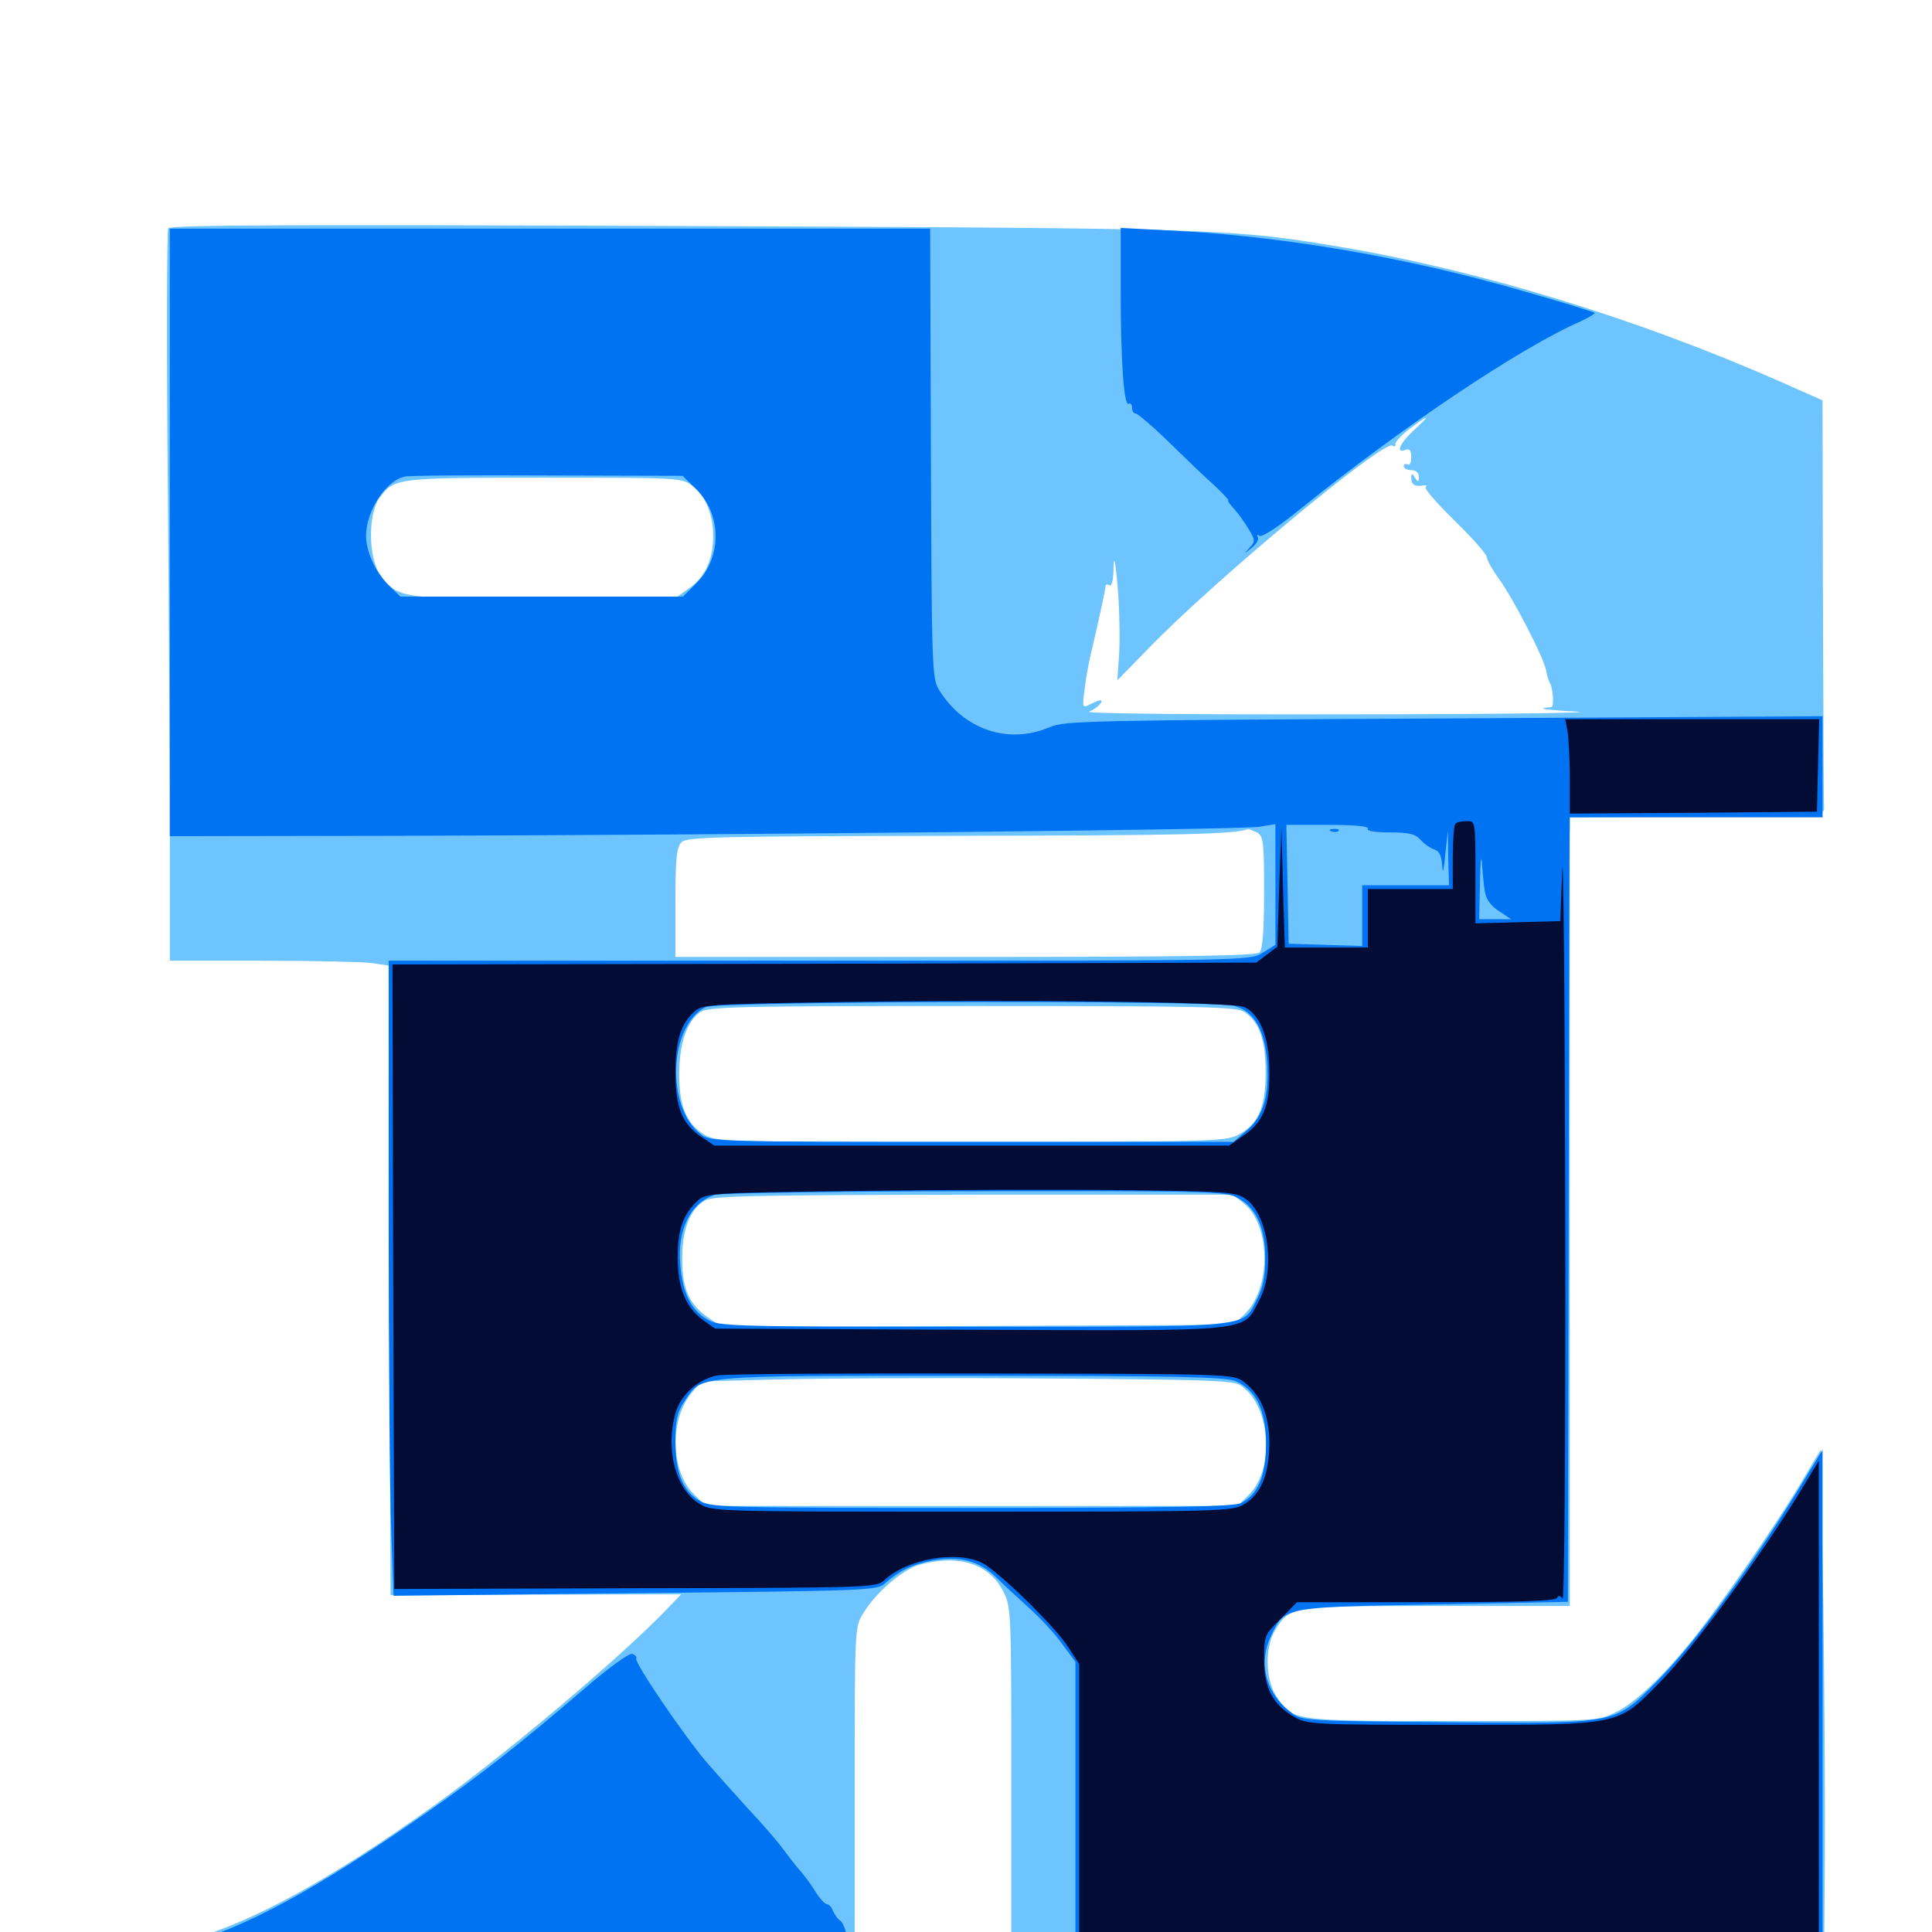 <svg xmlns="http://www.w3.org/2000/svg" viewBox="0 -1000 1000 1000">
	<path fill="#6dc4ff" d="M87.109 -881.836C86.328 -880.664 86.133 -818.75 86.914 -744.336C87.5 -670.117 88.086 -585.156 87.891 -556.055V-502.734H135.547C161.719 -502.734 187.109 -502.148 192.188 -501.562L201.172 -500.195L201.562 -337.305L202.148 -174.414L277.344 -174.609L352.539 -174.805L344.727 -166.602C320.508 -141.602 262.891 -92.969 225.977 -66.406C166.602 -23.828 123.438 -0.977 87.109 6.836L71.289 10.352L83.984 11.719C91.016 12.5 174.414 12.891 269.531 12.5L442.383 11.914V-73.047C442.383 -157.812 442.383 -158.008 446.875 -165.039C453.32 -175.781 467.383 -187.695 475.781 -190.039C496.094 -195.703 511.914 -190.625 519.141 -176.562C523.438 -167.969 523.438 -167.383 523.438 -77.734V12.5L557.227 13.867C575.586 14.453 670.312 14.844 767.383 14.453L944.141 13.867L944.531 -36.914C944.727 -64.844 944.336 -124.219 943.75 -168.75L942.383 -249.609L931.445 -231.25C918.555 -209.766 890.625 -169.336 875.977 -151.172C860.742 -132.227 846.289 -118.555 836.133 -113.672C827.148 -109.18 826.367 -109.18 751.953 -109.18C668.164 -109.18 668.555 -109.18 660.352 -122.461C654.883 -131.25 654.688 -147.852 660.156 -156.445C667.578 -168.555 668.359 -168.75 744.141 -168.75H812.5V-372.852V-576.953L878.516 -577.344C939.844 -577.93 944.336 -578.125 944.141 -581.445C943.945 -583.203 943.75 -631.641 943.555 -688.867L943.359 -792.773L919.531 -803.32C846.875 -835.156 766.602 -859.766 695.703 -871.875C637.695 -881.641 634.961 -881.836 353.32 -883.008C155.664 -883.789 88.086 -883.594 87.109 -881.836ZM731.836 -777.344C724.609 -770.703 722.07 -765.039 727.539 -767.188C729.688 -767.969 730.469 -766.797 730.469 -763.281C730.469 -760.547 729.688 -758.984 728.516 -759.57C727.539 -760.156 726.562 -759.766 726.562 -758.789C726.562 -757.617 728.32 -756.641 730.469 -756.641C732.812 -756.641 734.375 -755.273 734.375 -753.32C734.375 -750.391 733.984 -750.195 732.422 -752.734C730.859 -755.273 730.469 -755.078 730.469 -752.344C730.469 -749.023 732.812 -747.852 737.305 -748.828C738.281 -749.023 738.672 -748.633 737.891 -747.852C737.109 -747.07 743.945 -739.258 753.125 -730.273C762.109 -721.484 769.531 -713.086 769.531 -711.719C769.531 -710.352 772.461 -705.078 775.977 -700.195C783.789 -689.258 798.828 -659.961 800.195 -653.32C800.586 -650.586 801.562 -647.656 802.148 -646.68C803.906 -643.945 804.492 -633.789 802.93 -633.984C802.344 -633.984 800.391 -633.789 798.828 -633.398C797.266 -633.008 805.078 -632.227 816.406 -631.641C827.734 -631.055 774.609 -630.273 698.242 -630.273C618.359 -630.078 561.328 -630.664 563.672 -631.641C567.773 -633.203 571.875 -637.5 569.336 -637.5C568.555 -637.5 566.406 -636.523 564.062 -635.352C560.352 -633.398 560.156 -633.789 561.328 -642.773C561.914 -647.852 563.281 -655.664 564.258 -659.961C568.164 -676.367 572.266 -695.117 572.266 -696.68C572.266 -697.656 573.242 -697.656 574.219 -697.07C575.391 -696.289 576.367 -699.805 576.367 -706.25C576.562 -713.086 577.344 -709.766 578.516 -696.094C579.492 -684.766 579.688 -669.336 579.297 -661.719L578.32 -647.852L594.336 -664.258C628.516 -699.609 716.016 -772.266 720.703 -769.336C721.875 -768.555 722.461 -768.945 722.266 -769.922C721.875 -771.094 725.195 -774.609 729.492 -777.93C739.844 -785.742 740.82 -785.547 731.836 -777.344ZM358.398 -748.438C365.234 -743.164 369.141 -733.789 369.141 -722.461C369.141 -710.547 365.039 -701.562 357.227 -695.898L350.586 -691.211L282.812 -690.625C207.617 -689.844 205.664 -690.039 196.68 -702.734C190.625 -711.328 190.43 -734.18 196.484 -742.383C204.102 -752.539 204.492 -752.734 281.445 -752.734C351.953 -752.734 353.125 -752.734 358.398 -748.438ZM650.586 -569.141C653.906 -567.188 654.297 -564.648 654.297 -538.281C654.297 -518.359 653.516 -508.594 651.953 -507.031C650.195 -505.273 613.672 -504.688 499.609 -504.688H349.609V-532.812C349.609 -555.859 350.195 -561.523 352.734 -564.062C355.469 -566.797 371.094 -567.188 494.727 -567.383C611.523 -567.578 639.062 -568.164 646.094 -570.898C646.484 -570.898 648.438 -570.117 650.586 -569.141ZM644.141 -476.172C651.953 -470.703 655.078 -461.914 655.078 -444.922C655.078 -426.367 651.172 -417.773 640.625 -412.5C634.375 -409.18 623.633 -408.984 502.148 -408.984C373.633 -408.984 370.508 -408.984 364.258 -412.891C355.273 -418.555 351.562 -427.344 351.562 -443.945C351.562 -459.375 355.273 -470.508 361.914 -475.781C365.82 -478.906 376.367 -479.297 502.93 -479.297C623.828 -479.297 640.234 -478.906 644.141 -476.172ZM643.555 -377.344C657.812 -366.211 658.203 -333.203 644.141 -319.727L638.477 -314.258L506.055 -313.672L373.828 -313.086L367.188 -317.578C356.836 -324.609 353.125 -332.617 353.125 -348.047C352.93 -363.477 357.227 -374.414 365.039 -378.711C369.336 -381.055 391.992 -381.445 504.102 -381.641H638.086ZM641.992 -283.008C657.617 -272.852 660.156 -240.039 646.484 -226.367L640.625 -220.508H502.93H365.43L359.57 -226.172C346.875 -238.281 346.289 -265.625 358.398 -279.492L362.891 -284.961L399.805 -285.938C419.922 -286.523 481.641 -286.914 536.914 -286.523C622.656 -285.938 638.086 -285.547 641.992 -283.008Z"/>
	<path fill="#0073f3" d="M87.891 -724.414V-567.188L204.688 -567.383C378.32 -567.773 642.383 -570.508 651.953 -572.07L660.156 -573.438V-542.188V-510.938L653.516 -506.836C647.07 -502.734 646.484 -502.734 424.023 -502.734H201.172V-371.289C201.172 -298.828 201.758 -225 202.539 -206.836L203.711 -174.023L328.906 -175.391C446.875 -176.562 454.102 -176.758 457.812 -180.273C465.43 -186.914 471.875 -190.234 482.227 -192.188C496.289 -194.922 506.836 -192.188 515.625 -183.594C519.336 -179.883 527.148 -172.656 532.812 -167.578C538.477 -162.5 546.289 -154.102 549.805 -149.023L556.641 -139.844V-63.477V12.891H750H943.359V-118.359V-249.609L931.836 -230.664C906.055 -188.477 877.148 -149.219 857.227 -129.297C835.352 -107.422 837.695 -107.812 747.461 -108.594C676.953 -109.18 673.828 -109.375 668.75 -113.281C655.078 -123.438 650.977 -139.062 658.008 -153.516C665.039 -168.359 664.062 -168.164 742.188 -169.531L811.523 -170.898L811.914 -369.531C812.109 -478.711 812.305 -570.117 812.5 -572.656V-576.953H877.93H943.359V-603.125V-629.297L747.656 -628.125C562.695 -627.148 551.367 -626.953 543.359 -623.633C522.07 -614.453 498.828 -622.266 486.133 -642.773C482.422 -648.633 482.227 -653.32 481.836 -765.234L481.445 -881.641H284.766H87.891ZM360.156 -747.07C373.633 -733.984 373.828 -711.523 360.547 -698.242L353.516 -691.211H280.273H207.227L200.586 -697.656C194.336 -703.906 189.453 -714.648 189.453 -722.656C189.453 -735.547 199.805 -751.367 209.57 -753.32C211.914 -753.906 245.312 -754.102 283.594 -753.906L353.32 -753.711ZM708.008 -571.094C707.227 -569.922 711.523 -569.141 719.336 -569.141C729.297 -569.141 732.617 -568.359 735.352 -565.234C737.305 -563.086 740.43 -560.938 742.383 -560.352C745.117 -559.375 746.094 -557.031 746.484 -551.953C746.68 -547.266 747.266 -549.219 748.047 -557.422L749.414 -570.117L749.609 -556.055L750 -541.797H727.539H705.078V-526.172V-510.352L686.133 -510.938L666.992 -511.523L666.406 -542.383L665.82 -573.047H687.5C701.562 -573.047 708.789 -572.266 708.008 -571.094ZM716.211 -571.875C716.992 -572.461 715.82 -573.047 713.672 -572.852C711.523 -572.852 710.938 -572.266 712.5 -571.68C713.867 -571.094 715.625 -571.289 716.211 -571.875ZM768.555 -538.477C769.336 -534.375 771.68 -531.055 775.977 -528.32L782.227 -524.219H774.023H765.625L766.016 -543.359C766.211 -553.711 766.602 -558.398 766.992 -553.516C767.383 -548.633 767.969 -541.992 768.555 -538.477ZM798.438 -524.805C800.195 -525.391 798.633 -525.781 794.922 -525.781C791.211 -525.781 789.648 -525.391 791.602 -524.805C793.359 -524.414 796.484 -524.414 798.438 -524.805ZM639.062 -479.297C649.219 -476.367 654.492 -466.992 655.859 -450.391C657.031 -432.812 653.906 -422.461 645.508 -415.039L638.477 -408.984H503.125C368.75 -408.984 367.578 -408.984 362.5 -413.086C344.531 -427.344 346.289 -469.141 365.234 -478.711C371.484 -481.836 627.734 -482.422 639.062 -479.297ZM640.43 -380.078C650 -375.195 654.883 -364.844 654.883 -348.828C654.883 -339.258 653.711 -333.398 650.586 -327.539C642.969 -312.5 650.781 -313.281 503.516 -313.281C376.562 -313.281 371.875 -313.477 365.82 -317.188C357.617 -322.07 353.32 -330.859 352.148 -344.922C350.391 -363.477 357.422 -377.734 370.312 -381.641C373.438 -382.422 433.984 -383.398 504.883 -383.398C624.023 -383.594 634.375 -383.398 640.43 -380.078ZM639.453 -285.156C650 -280.664 655.273 -270.117 655.273 -252.734C655.273 -236.328 651.172 -226.367 642.383 -222.07C638.867 -220.117 606.055 -219.531 502.93 -219.531C371.094 -219.531 367.969 -219.727 361.719 -223.438C353.125 -228.711 349.609 -237.891 349.609 -254.297C349.609 -265.039 350.586 -269.141 354.102 -274.414C363.477 -288.477 357.031 -287.891 502.539 -287.891C609.18 -287.891 634.18 -287.305 639.453 -285.156ZM689.062 -569.727C687.5 -570.312 688.086 -570.898 690.234 -570.898C692.383 -571.094 693.555 -570.508 692.773 -569.922C692.188 -569.336 690.43 -569.141 689.062 -569.727ZM580.078 -849.219C580.078 -812.305 581.836 -789.453 584.18 -791.016C585.156 -791.602 585.938 -790.625 585.938 -789.062C585.938 -787.305 586.719 -785.938 587.891 -785.938C588.867 -785.938 596.875 -779.102 605.273 -770.898C613.867 -762.5 624.414 -752.344 628.906 -748.438C633.203 -744.336 636.328 -741.016 635.742 -741.016C635.156 -741.016 636.523 -739.062 638.672 -736.719C640.82 -734.375 644.336 -729.492 646.289 -726.172C649.805 -720.312 649.805 -719.727 646.68 -716.406C643.75 -713.086 643.75 -713.086 647.852 -716.406C650.391 -718.359 651.758 -720.898 650.977 -722.07C650.391 -723.242 650.781 -723.438 651.953 -722.656C653.32 -721.875 662.305 -727.734 673.242 -736.719C725.586 -778.906 787.109 -820.117 817.969 -833.594C822.461 -835.742 825.781 -837.695 825.391 -838.086C825 -838.477 808.203 -843.75 788.086 -849.414C728.906 -866.602 664.844 -877.734 606.055 -880.664L580.078 -882.031ZM302.539 -125.977C269.141 -97.266 247.656 -80.469 220.703 -61.719C163.477 -21.875 125.781 -1.367 92.969 7.031C79.297 10.547 80.664 10.547 259.18 10.742L439.062 10.938L438.477 3.711C438.086 -0.195 436.523 -4.492 435.156 -5.664C433.594 -6.641 431.836 -9.18 431.055 -11.133C430.469 -12.891 428.906 -14.453 427.93 -14.453C426.953 -14.453 424.219 -17.383 422.07 -20.898C419.922 -24.414 416.211 -29.492 413.867 -32.031C411.523 -34.766 407.422 -40.039 404.688 -43.75C401.953 -47.461 394.336 -56.25 387.695 -63.281C381.25 -70.312 371.68 -81.055 366.211 -87.305C354.297 -101.172 328.125 -139.648 329.297 -141.602C329.688 -142.383 328.906 -143.359 327.344 -143.945C325.781 -144.531 315.43 -137.109 302.539 -125.977Z"/>
	<path fill="#020c35" d="M811.328 -621.68C811.914 -618.359 812.5 -607.227 812.5 -597.266V-578.906L876.562 -579.297L940.43 -579.883L941.016 -603.906L941.602 -627.734H875.781H810.156ZM753.32 -573.633C752.539 -573.047 751.953 -565.039 751.953 -556.055V-539.844H730.078H708.008V-524.805V-509.57H686.523H665.039L664.062 -540.82L663.281 -572.07L662.109 -541.016L661.133 -509.961L655.664 -505.859L650.195 -501.758L426.562 -501.172L203.125 -500.781L203.516 -339.062L204.102 -177.539L328.711 -177.93C451.172 -178.125 453.516 -178.32 457.617 -182.031C469.531 -193.164 495.117 -197.656 508.398 -191.016C516.797 -186.719 546.094 -158.203 552.93 -147.461L558.594 -138.672V-64.062V10.352L723.242 9.57C813.672 9.18 899.805 8.789 914.648 8.984H941.406V-117.578V-243.945L934.375 -232.227C913.086 -196.875 877.344 -147.852 859.18 -129.297C836.914 -106.641 840.039 -107.227 751.953 -107.227C679.688 -107.227 676.562 -107.422 669.922 -111.328C658.789 -117.773 654.297 -126.172 654.297 -141.016C654.297 -153.32 654.492 -153.906 662.891 -162.109L671.289 -170.703H737.891C784.375 -170.703 804.883 -171.289 805.859 -172.852C806.641 -174.414 807.617 -174.219 808.789 -172.461C809.766 -170.898 810.352 -258.984 810.156 -372.852C809.961 -484.57 809.18 -564.062 808.594 -549.609L807.617 -523.242L785.742 -522.656L763.672 -522.07V-548.633C763.672 -575 763.672 -575 759.18 -575C756.641 -575 753.906 -574.414 753.32 -573.633ZM644.141 -478.711C652.344 -474.805 657.031 -462.695 657.031 -445.117C657.227 -427.148 653.711 -418.75 642.578 -411.523L636.133 -407.031H502.93H369.727L363.086 -411.523C353.125 -418.164 349.609 -426.758 349.609 -444.727C349.609 -461.133 352.344 -470.117 359.375 -476.367C363.477 -480.078 367.188 -480.273 428.516 -481.25C526.758 -482.812 638.672 -481.445 644.141 -478.711ZM644.727 -379.492C656.445 -371.289 660.352 -342.969 651.758 -326.953C642.969 -310.352 651.367 -311.133 501.953 -311.719L370.117 -312.305L364.062 -316.602C354.883 -323.242 350.781 -333.398 350.781 -349.414C350.781 -363.867 353.711 -371.68 361.328 -378.711C365.43 -382.422 369.141 -382.617 444.141 -383.594C487.109 -384.18 548.828 -384.375 580.859 -383.984C634.961 -383.398 639.844 -383.008 644.727 -379.492ZM643.75 -284.766C652.539 -278.32 657.031 -267.383 657.031 -252.734C656.836 -236.914 652.734 -226.758 644.141 -221.484C637.891 -217.773 634.57 -217.578 503.125 -217.578C368.75 -217.578 368.555 -217.578 361.719 -221.875C349.805 -229.297 344.336 -249.609 349.609 -268.555C352.344 -278.125 361.523 -286.328 371.484 -288.086C376.172 -288.867 438.086 -289.258 509.18 -289.062C636.328 -288.867 638.477 -288.867 643.75 -284.766Z"/>
</svg>